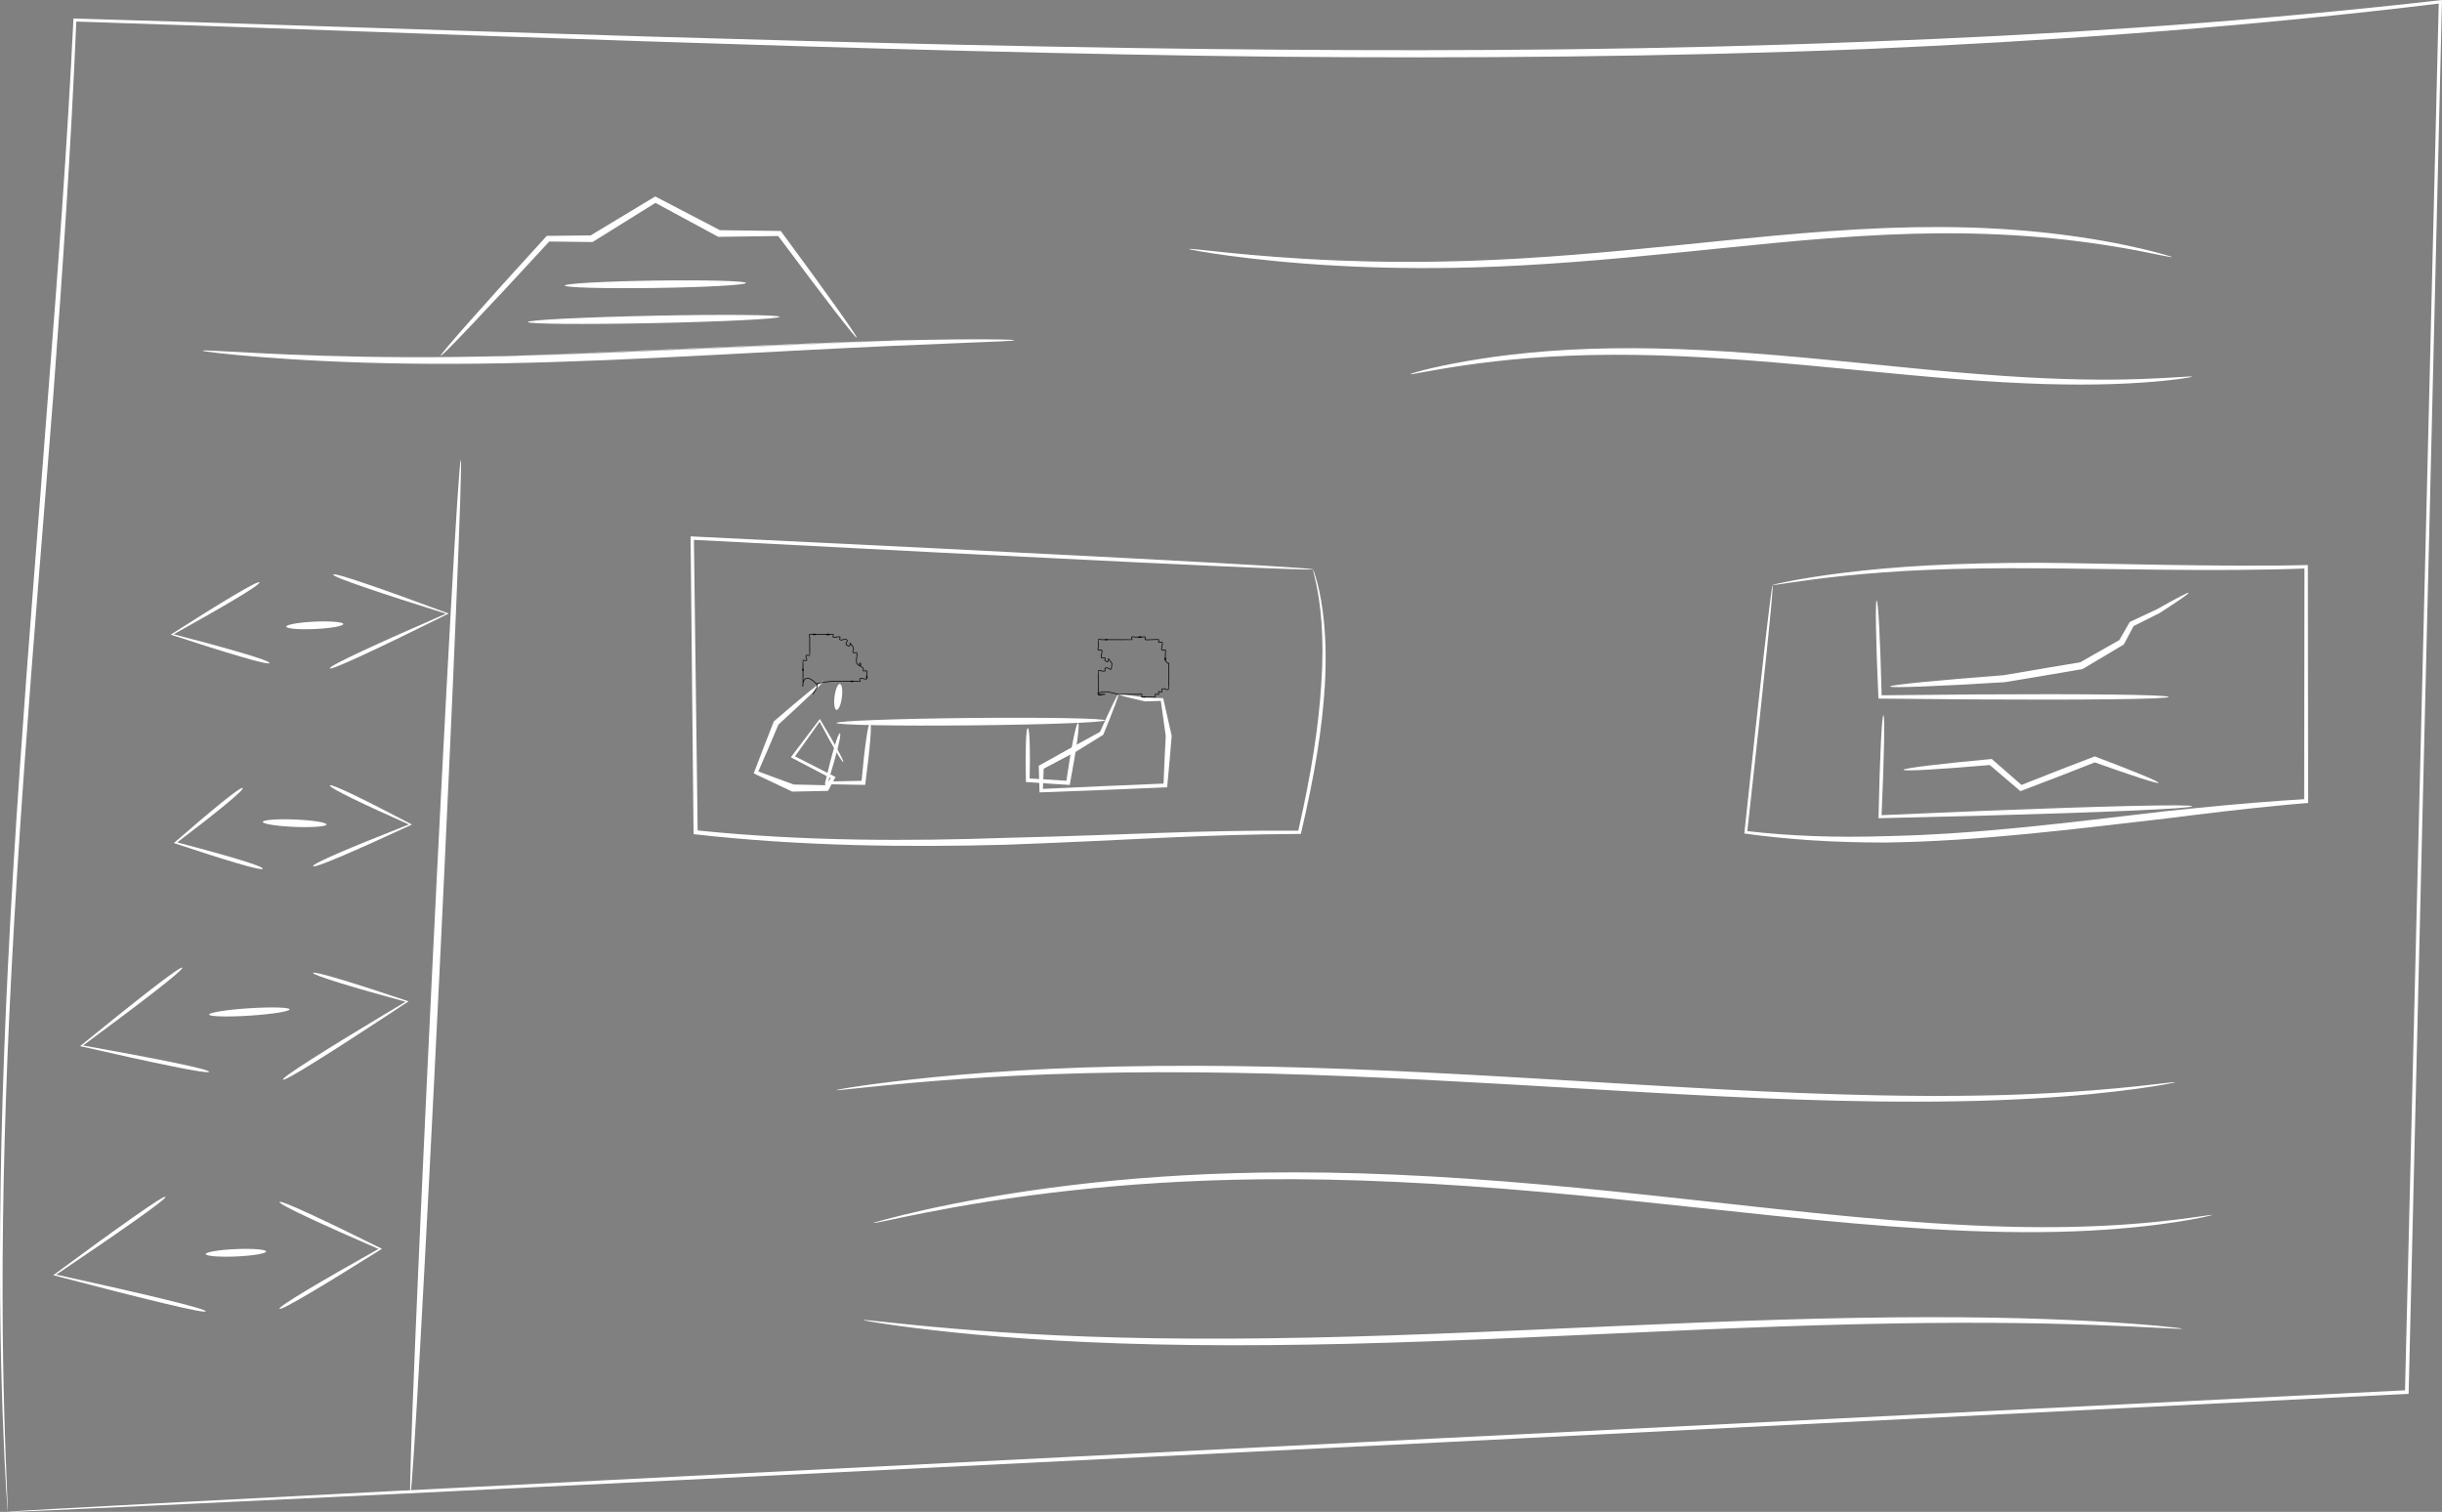<?xml version="1.0" encoding="UTF-8" standalone="no"?>
<!-- Created with Inkscape (http://www.inkscape.org/) -->

<svg
   xmlns:dc="http://purl.org/dc/elements/1.1/"
   xmlns:cc="http://creativecommons.org/ns#"
   xmlns:rdf="http://www.w3.org/1999/02/22-rdf-syntax-ns#"
   xmlns:svg="http://www.w3.org/2000/svg"
   xmlns="http://www.w3.org/2000/svg"
   xmlns:sodipodi="http://sodipodi.sourceforge.net/DTD/sodipodi-0.dtd"
   xmlns:inkscape="http://www.inkscape.org/namespaces/inkscape"
   id="svg4208"
   version="1.1"
   inkscape:version="0.91 r"
   width="3304.731"
   height="2046.113"
   viewBox="0 0 3304.731 2046.113"
   sodipodi:docname="mockwhite2.svg">
  <rect x="0" y="0" width="3304.731" height="2046.113" fill="#808080" stroke="none"/>
  <defs
     id="defs4212">
    <inkscape:path-effect
       effect="skeletal"
       id="path-effect4945"
       is_visible="true"
       pattern="m -576.872,-6.409 c 0,-2.76 2.24,-5 5,-5 2.76,0 5,2.24 5,5 0,2.76 -2.24,5 -5,5 -2.76,0 -5,-2.24 -5,-5 z"
       copytype="single_stretched"
       prop_scale="1"
       scale_y_rel="false"
       spacing="0"
       normal_offset="0"
       tang_offset="0"
       prop_units="false"
       vertical_pattern="false"
       fuse_tolerance="0" />
    <inkscape:path-effect
       effect="skeletal"
       id="path-effect4941"
       is_visible="true"
       pattern="m -576.872,-6.409 c 0,-2.76 2.24,-5 5,-5 2.76,0 5,2.24 5,5 0,2.76 -2.24,5 -5,5 -2.76,0 -5,-2.24 -5,-5 z"
       copytype="single_stretched"
       prop_scale="1"
       scale_y_rel="false"
       spacing="0"
       normal_offset="0"
       tang_offset="0"
       prop_units="false"
       vertical_pattern="false"
       fuse_tolerance="0" />
    <inkscape:path-effect
       effect="skeletal"
       id="path-effect4937"
       is_visible="true"
       pattern="m -576.872,-6.409 c 0,-2.76 2.24,-5 5,-5 2.76,0 5,2.24 5,5 0,2.76 -2.24,5 -5,5 -2.76,0 -5,-2.24 -5,-5 z"
       copytype="single_stretched"
       prop_scale="1"
       scale_y_rel="false"
       spacing="0"
       normal_offset="0"
       tang_offset="0"
       prop_units="false"
       vertical_pattern="false"
       fuse_tolerance="0" />
    <inkscape:path-effect
       effect="skeletal"
       id="path-effect4933"
       is_visible="true"
       pattern="m -576.872,-6.409 c 0,-2.76 2.24,-5 5,-5 2.76,0 5,2.24 5,5 0,2.76 -2.24,5 -5,5 -2.76,0 -5,-2.24 -5,-5 z"
       copytype="single_stretched"
       prop_scale="1"
       scale_y_rel="false"
       spacing="0"
       normal_offset="0"
       tang_offset="0"
       prop_units="false"
       vertical_pattern="false"
       fuse_tolerance="0" />
    <inkscape:path-effect
       effect="skeletal"
       id="path-effect4929"
       is_visible="true"
       pattern="M 0,5 C 0,2.24 2.24,0 5,0 7.76,0 10,2.24 10,5 10,7.76 7.76,10 5,10 2.24,10 0,7.76 0,5 Z"
       copytype="single_stretched"
       prop_scale="1"
       scale_y_rel="false"
       spacing="0"
       normal_offset="0"
       tang_offset="0"
       prop_units="false"
       vertical_pattern="false"
       fuse_tolerance="0" />
    <inkscape:path-effect
       effect="skeletal"
       id="path-effect4925"
       is_visible="true"
       pattern="m -576.872,-6.409 c 0,-2.76 2.24,-5 5,-5 2.76,0 5,2.24 5,5 0,2.76 -2.24,5 -5,5 -2.76,0 -5,-2.24 -5,-5 z"
       copytype="single_stretched"
       prop_scale="1"
       scale_y_rel="false"
       spacing="0"
       normal_offset="0"
       tang_offset="0"
       prop_units="false"
       vertical_pattern="false"
       fuse_tolerance="0" />
    <inkscape:path-effect
       effect="skeletal"
       id="path-effect4921"
       is_visible="true"
       pattern="m -576.872,-6.409 c 0,-2.76 2.24,-5 5,-5 2.76,0 5,2.24 5,5 0,2.76 -2.24,5 -5,5 -2.76,0 -5,-2.24 -5,-5 z"
       copytype="single_stretched"
       prop_scale="1"
       scale_y_rel="false"
       spacing="0"
       normal_offset="0"
       tang_offset="0"
       prop_units="false"
       vertical_pattern="false"
       fuse_tolerance="0" />
    <inkscape:path-effect
       effect="skeletal"
       id="path-effect4917"
       is_visible="true"
       pattern="m -576.872,-6.409 c 0,-2.76 2.24,-5 5,-5 2.76,0 5,2.24 5,5 0,2.76 -2.24,5 -5,5 -2.76,0 -5,-2.24 -5,-5 z"
       copytype="single_stretched"
       prop_scale="1"
       scale_y_rel="false"
       spacing="0"
       normal_offset="0"
       tang_offset="0"
       prop_units="false"
       vertical_pattern="false"
       fuse_tolerance="0" />
    <inkscape:path-effect
       effect="skeletal"
       id="path-effect4903"
       is_visible="true"
       pattern="m -576.872,-6.409 c 0,-2.76 2.24,-5 5,-5 2.76,0 5,2.24 5,5 0,2.76 -2.24,5 -5,5 -2.76,0 -5,-2.24 -5,-5 z"
       copytype="single_stretched"
       prop_scale="1"
       scale_y_rel="false"
       spacing="0"
       normal_offset="0"
       tang_offset="0"
       prop_units="false"
       vertical_pattern="false"
       fuse_tolerance="0" />
    <inkscape:path-effect
       effect="skeletal"
       id="path-effect4899"
       is_visible="true"
       pattern="m -576.872,-6.409 c 0,-2.76 2.24,-5 5,-5 2.76,0 5,2.24 5,5 0,2.76 -2.24,5 -5,5 -2.76,0 -5,-2.24 -5,-5 z"
       copytype="single_stretched"
       prop_scale="1"
       scale_y_rel="false"
       spacing="0"
       normal_offset="0"
       tang_offset="0"
       prop_units="false"
       vertical_pattern="false"
       fuse_tolerance="0" />
    <inkscape:path-effect
       effect="skeletal"
       id="path-effect4895"
       is_visible="true"
       pattern="m -576.872,-6.409 c 0,-2.76 2.24,-5 5,-5 2.76,0 5,2.24 5,5 0,2.76 -2.24,5 -5,5 -2.76,0 -5,-2.24 -5,-5 z"
       copytype="single_stretched"
       prop_scale="1"
       scale_y_rel="false"
       spacing="0"
       normal_offset="0"
       tang_offset="0"
       prop_units="false"
       vertical_pattern="false"
       fuse_tolerance="0" />
    <inkscape:path-effect
       effect="skeletal"
       id="path-effect4891"
       is_visible="true"
       pattern="m -576.872,-6.409 c 0,-2.76 2.24,-5 5,-5 2.76,0 5,2.24 5,5 0,2.76 -2.24,5 -5,5 -2.76,0 -5,-2.24 -5,-5 z"
       copytype="single_stretched"
       prop_scale="1"
       scale_y_rel="false"
       spacing="0"
       normal_offset="0"
       tang_offset="0"
       prop_units="false"
       vertical_pattern="false"
       fuse_tolerance="0" />
    <inkscape:path-effect
       effect="skeletal"
       id="path-effect4887"
       is_visible="true"
       pattern="m -576.872,-6.409 c 0,-2.76 2.24,-5 5,-5 2.76,0 5,2.24 5,5 0,2.76 -2.24,5 -5,5 -2.76,0 -5,-2.24 -5,-5 z"
       copytype="single_stretched"
       prop_scale="1"
       scale_y_rel="false"
       spacing="0"
       normal_offset="0"
       tang_offset="0"
       prop_units="false"
       vertical_pattern="false"
       fuse_tolerance="0" />
    <inkscape:path-effect
       effect="skeletal"
       id="path-effect4883"
       is_visible="true"
       pattern="m -576.872,-6.409 c 0,-2.76 2.24,-5 5,-5 2.76,0 5,2.24 5,5 0,2.76 -2.24,5 -5,5 -2.76,0 -5,-2.24 -5,-5 z"
       copytype="single_stretched"
       prop_scale="1"
       scale_y_rel="false"
       spacing="0"
       normal_offset="0"
       tang_offset="0"
       prop_units="false"
       vertical_pattern="false"
       fuse_tolerance="0" />
    <inkscape:path-effect
       effect="skeletal"
       id="path-effect4867"
       is_visible="true"
       pattern="m -576.872,-6.409 c 0,-2.76 2.24,-5 5,-5 2.76,0 5,2.24 5,5 0,2.76 -2.24,5 -5,5 -2.76,0 -5,-2.24 -5,-5 z"
       copytype="single_stretched"
       prop_scale="1"
       scale_y_rel="false"
       spacing="0"
       normal_offset="0"
       tang_offset="0"
       prop_units="false"
       vertical_pattern="false"
       fuse_tolerance="0" />
    <inkscape:path-effect
       effect="skeletal"
       id="path-effect4863"
       is_visible="true"
       pattern="m -576.872,-6.409 c 0,-2.76 2.24,-5 5,-5 2.76,0 5,2.24 5,5 0,2.76 -2.24,5 -5,5 -2.76,0 -5,-2.24 -5,-5 z"
       copytype="single_stretched"
       prop_scale="1"
       scale_y_rel="false"
       spacing="0"
       normal_offset="0"
       tang_offset="0"
       prop_units="false"
       vertical_pattern="false"
       fuse_tolerance="0" />
    <inkscape:path-effect
       effect="skeletal"
       id="path-effect4859"
       is_visible="true"
       pattern="m -576.872,-6.409 c 0,-2.76 2.24,-5 5,-5 2.76,0 5,2.24 5,5 0,2.76 -2.24,5 -5,5 -2.76,0 -5,-2.24 -5,-5 z"
       copytype="single_stretched"
       prop_scale="1"
       scale_y_rel="false"
       spacing="0"
       normal_offset="0"
       tang_offset="0"
       prop_units="false"
       vertical_pattern="false"
       fuse_tolerance="0" />
    <inkscape:path-effect
       effect="skeletal"
       id="path-effect4855"
       is_visible="true"
       pattern="m -576.872,-6.409 c 0,-2.76 2.24,-5 5,-5 2.76,0 5,2.24 5,5 0,2.76 -2.24,5 -5,5 -2.76,0 -5,-2.24 -5,-5 z"
       copytype="single_stretched"
       prop_scale="1"
       scale_y_rel="false"
       spacing="0"
       normal_offset="0"
       tang_offset="0"
       prop_units="false"
       vertical_pattern="false"
       fuse_tolerance="0" />
    <inkscape:path-effect
       effect="skeletal"
       id="path-effect4851"
       is_visible="true"
       pattern="m -576.872,-6.409 c 0,-2.76 2.24,-5 5,-5 2.76,0 5,2.24 5,5 0,2.76 -2.24,5 -5,5 -2.76,0 -5,-2.24 -5,-5 z"
       copytype="single_stretched"
       prop_scale="1"
       scale_y_rel="false"
       spacing="0"
       normal_offset="0"
       tang_offset="0"
       prop_units="false"
       vertical_pattern="false"
       fuse_tolerance="0" />
    <inkscape:path-effect
       effect="skeletal"
       id="path-effect4847"
       is_visible="true"
       pattern="m -576.872,-6.409 c 0,-2.76 2.24,-5 5,-5 2.76,0 5,2.24 5,5 0,2.76 -2.24,5 -5,5 -2.76,0 -5,-2.24 -5,-5 z"
       copytype="single_stretched"
       prop_scale="1"
       scale_y_rel="false"
       spacing="0"
       normal_offset="0"
       tang_offset="0"
       prop_units="false"
       vertical_pattern="false"
       fuse_tolerance="0" />
    <inkscape:path-effect
       effect="skeletal"
       id="path-effect4843"
       is_visible="true"
       pattern="m -576.872,-6.409 c 0,-2.76 2.24,-5 5,-5 2.76,0 5,2.24 5,5 0,2.76 -2.24,5 -5,5 -2.76,0 -5,-2.24 -5,-5 z"
       copytype="single_stretched"
       prop_scale="1"
       scale_y_rel="false"
       spacing="0"
       normal_offset="0"
       tang_offset="0"
       prop_units="false"
       vertical_pattern="false"
       fuse_tolerance="0" />
    <inkscape:path-effect
       effect="skeletal"
       id="path-effect4839"
       is_visible="true"
       pattern="m -576.872,-6.409 c 0,-2.76 2.24,-5 5,-5 2.76,0 5,2.24 5,5 0,2.76 -2.24,5 -5,5 -2.76,0 -5,-2.24 -5,-5 z"
       copytype="single_stretched"
       prop_scale="1"
       scale_y_rel="false"
       spacing="0"
       normal_offset="0"
       tang_offset="0"
       prop_units="false"
       vertical_pattern="false"
       fuse_tolerance="0" />
    <inkscape:path-effect
       effect="skeletal"
       id="path-effect4835"
       is_visible="true"
       pattern="m -576.872,-6.409 c 0,-2.76 2.24,-5 5,-5 2.76,0 5,2.24 5,5 0,2.76 -2.24,5 -5,5 -2.76,0 -5,-2.24 -5,-5 z"
       copytype="single_stretched"
       prop_scale="1"
       scale_y_rel="false"
       spacing="0"
       normal_offset="0"
       tang_offset="0"
       prop_units="false"
       vertical_pattern="false"
       fuse_tolerance="0" />
    <inkscape:path-effect
       effect="skeletal"
       id="path-effect4831"
       is_visible="true"
       pattern="m -576.872,-6.409 c 0,-2.76 2.24,-5 5,-5 2.76,0 5,2.24 5,5 0,2.76 -2.24,5 -5,5 -2.76,0 -5,-2.24 -5,-5 z"
       copytype="single_stretched"
       prop_scale="1"
       scale_y_rel="false"
       spacing="0"
       normal_offset="0"
       tang_offset="0"
       prop_units="false"
       vertical_pattern="false"
       fuse_tolerance="0" />
    <inkscape:path-effect
       effect="skeletal"
       id="path-effect4827"
       is_visible="true"
       pattern="m -576.872,-6.409 c 0,-2.76 2.24,-5 5,-5 2.76,0 5,2.24 5,5 0,2.76 -2.24,5 -5,5 -2.76,0 -5,-2.24 -5,-5 z"
       copytype="single_stretched"
       prop_scale="1"
       scale_y_rel="false"
       spacing="0"
       normal_offset="0"
       tang_offset="0"
       prop_units="false"
       vertical_pattern="false"
       fuse_tolerance="0" />
    <inkscape:path-effect
       effect="skeletal"
       id="path-effect4823"
       is_visible="true"
       pattern="m -576.872,-6.409 c 0,-2.76 2.24,-5 5,-5 2.76,0 5,2.24 5,5 0,2.76 -2.24,5 -5,5 -2.76,0 -5,-2.24 -5,-5 z"
       copytype="single_stretched"
       prop_scale="1"
       scale_y_rel="false"
       spacing="0"
       normal_offset="0"
       tang_offset="0"
       prop_units="false"
       vertical_pattern="false"
       fuse_tolerance="0" />
    <inkscape:path-effect
       effect="skeletal"
       id="path-effect4819"
       is_visible="true"
       pattern="m -576.872,-6.409 c 0,-2.76 2.24,-5 5,-5 2.76,0 5,2.24 5,5 0,2.76 -2.24,5 -5,5 -2.76,0 -5,-2.24 -5,-5 z"
       copytype="single_stretched"
       prop_scale="1"
       scale_y_rel="false"
       spacing="0"
       normal_offset="0"
       tang_offset="0"
       prop_units="false"
       vertical_pattern="false"
       fuse_tolerance="0" />
    <inkscape:path-effect
       effect="skeletal"
       id="path-effect4815"
       is_visible="true"
       pattern="m -576.872,-6.409 c 0,-2.76 2.24,-5 5,-5 2.76,0 5,2.24 5,5 0,2.76 -2.24,5 -5,5 -2.76,0 -5,-2.24 -5,-5 z"
       copytype="single_stretched"
       prop_scale="1"
       scale_y_rel="false"
       spacing="0"
       normal_offset="0"
       tang_offset="0"
       prop_units="false"
       vertical_pattern="false"
       fuse_tolerance="0" />
    <inkscape:path-effect
       effect="skeletal"
       id="path-effect4811"
       is_visible="true"
       pattern="m -576.872,-6.409 c 0,-2.76 2.24,-5 5,-5 2.76,0 5,2.24 5,5 0,2.76 -2.24,5 -5,5 -2.76,0 -5,-2.24 -5,-5 z"
       copytype="single_stretched"
       prop_scale="1"
       scale_y_rel="false"
       spacing="0"
       normal_offset="0"
       tang_offset="0"
       prop_units="false"
       vertical_pattern="false"
       fuse_tolerance="0" />
    <inkscape:path-effect
       effect="skeletal"
       id="path-effect4807"
       is_visible="true"
       pattern="m -576.872,-6.409 c 0,-2.76 2.24,-5 5,-5 2.76,0 5,2.24 5,5 0,2.76 -2.24,5 -5,5 -2.76,0 -5,-2.24 -5,-5 z"
       copytype="single_stretched"
       prop_scale="1"
       scale_y_rel="false"
       spacing="0"
       normal_offset="0"
       tang_offset="0"
       prop_units="false"
       vertical_pattern="false"
       fuse_tolerance="0" />
    <inkscape:path-effect
       effect="skeletal"
       id="path-effect4803"
       is_visible="true"
       pattern="m -576.872,-6.409 c 0,-2.76 2.24,-5 5,-5 2.76,0 5,2.24 5,5 0,2.76 -2.24,5 -5,5 -2.76,0 -5,-2.24 -5,-5 z"
       copytype="single_stretched"
       prop_scale="1"
       scale_y_rel="false"
       spacing="0"
       normal_offset="0"
       tang_offset="0"
       prop_units="false"
       vertical_pattern="false"
       fuse_tolerance="0" />
    <inkscape:path-effect
       effect="skeletal"
       id="path-effect4799"
       is_visible="true"
       pattern="m -576.872,-6.409 c 0,-2.76 2.24,-5 5,-5 2.76,0 5,2.24 5,5 0,2.76 -2.24,5 -5,5 -2.76,0 -5,-2.24 -5,-5 z"
       copytype="single_stretched"
       prop_scale="1"
       scale_y_rel="false"
       spacing="0"
       normal_offset="0"
       tang_offset="0"
       prop_units="false"
       vertical_pattern="false"
       fuse_tolerance="0" />
    <inkscape:path-effect
       fuse_tolerance="0"
       vertical_pattern="false"
       prop_units="false"
       tang_offset="0"
       normal_offset="0"
       spacing="0"
       scale_y_rel="false"
       prop_scale="1"
       copytype="single_stretched"
       pattern="m -622.705,-218.909 c 0,-2.76 2.24,-5 5,-5 2.76,0 5,2.24 5,5 0,2.76 -2.24,5 -5,5 -2.76,0 -5,-2.24 -5,-5 z"
       is_visible="true"
       id="path-effect4795"
       effect="skeletal" />
    <inkscape:path-effect
       effect="skeletal"
       id="path-effect4791"
       is_visible="true"
       pattern="m -576.872,-6.409 c 0,-2.76 2.24,-5 5,-5 2.76,0 5,2.24 5,5 0,2.76 -2.24,5 -5,5 -2.76,0 -5,-2.24 -5,-5 z"
       copytype="single_stretched"
       prop_scale="1"
       scale_y_rel="false"
       spacing="0"
       normal_offset="0"
       tang_offset="0"
       prop_units="false"
       vertical_pattern="false"
       fuse_tolerance="0" />
    <inkscape:path-effect
       effect="skeletal"
       id="path-effect4787"
       is_visible="true"
       pattern="m -610.205,-14.742 c 0,-2.76 2.24,-5 5,-5 2.76,0 5,2.24 5,5 0,2.76 -2.24,5 -5,5 -2.76,0 -5,-2.24 -5,-5 z"
       copytype="single_stretched"
       prop_scale="1"
       scale_y_rel="false"
       spacing="0"
       normal_offset="0"
       tang_offset="0"
       prop_units="false"
       vertical_pattern="false"
       fuse_tolerance="0" />
    <inkscape:path-effect
       effect="skeletal"
       id="path-effect4783"
       is_visible="true"
       pattern="m -576.872,-6.409 c 0,-2.76 2.24,-5 5,-5 2.76,0 5,2.24 5,5 0,2.76 -2.24,5 -5,5 -2.76,0 -5,-2.24 -5,-5 z"
       copytype="single_stretched"
       prop_scale="1"
       scale_y_rel="false"
       spacing="0"
       normal_offset="0"
       tang_offset="0"
       prop_units="false"
       vertical_pattern="false"
       fuse_tolerance="0" />
    <inkscape:path-effect
       effect="skeletal"
       id="path-effect4779"
       is_visible="true"
       pattern="m -576.872,-6.409 c 0,-2.76 2.24,-5 5,-5 2.76,0 5,2.24 5,5 0,2.76 -2.24,5 -5,5 -2.76,0 -5,-2.24 -5,-5 z"
       copytype="single_stretched"
       prop_scale="1"
       scale_y_rel="false"
       spacing="0"
       normal_offset="0"
       tang_offset="0"
       prop_units="false"
       vertical_pattern="false"
       fuse_tolerance="0" />
  </defs>
  <sodipodi:namedview
     pagecolor="#ffffff"
     bordercolor="#666666"
     borderopacity="1"
     objecttolerance="10"
     gridtolerance="10"
     guidetolerance="10"
     inkscape:pageopacity="0"
     inkscape:pageshadow="2"
     inkscape:window-width="1680"
     inkscape:window-height="1023"
     id="namedview4210"
     showgrid="false"
     inkscape:zoom="0.20526726"
     inkscape:cx="1439.2579"
     inkscape:cy="533.83794"
     inkscape:window-x="1680"
     inkscape:window-y="0"
     inkscape:window-maximized="1"
     inkscape:current-layer="svg4208"
     fit-margin-top="0"
     fit-margin-left="0"
     fit-margin-right="0"
     fit-margin-bottom="0" />
  <path
     style="fill:#ffffff;fill-rule:evenodd;stroke:none;stroke-width:1px;stroke-linecap:butt;stroke-linejoin:miter;stroke-opacity:1"
     d="m 10.531,2046.051 c -0.166,0.01 -3.827,-45.179 -6.932,-130.919 C 0.451,1828.18 -1.829,1704.339 2.028,1541.255 5.508,1394.128 13.37,1234.674 27.07,1036.361 c 5e-6,0 1.6e-5,-3e-4 1.6e-5,-3e-4 C 39.048,862.962 49.942,733.632 65.306,531.557 77.668,375.803 90.828,200.609 99.425,25.016 521.764,37.177 1192.174,63.463 1727.998,67.191 c 257.178,2.153 525.664,0.139 798.039,-10.77 C 2765.345,47.641 3010.606,31.991 3257.847,5.21 3273.496,3.515 3289.124,1.779 3304.731,-1.3801786e-7 3288.751,669.995 3273.698,1298.821 3259.553,1886.344 1355.2,1982.28 10.65,2048.434 10.531,2046.051 10.412,2043.668 1354.299,1975.607 3254.682,1881.597 c 14.148,-584.891 29.364,-1210.296 45.636,-1876.752 -15.514,1.883 -31.048,3.724 -46.603,5.524 -245.76,28.433 -489.474,45.681 -727.282,55.945 C 2253.836,77.157 1985.206,79.055 1727.916,76.747 1194.863,71.21 523.471,42.584 103.264,29.158 95.938,203.646 83.913,377.175 72.353,532.099 56.429,736.333 45.57,861.299 32.987,1036.777 c 0,0 -1.2e-5,2e-4 -1.2e-5,2e-4 -14.225,198.381 -22.576,357.391 -26.651,504.588 -4.514,163.08 -2.913,286.651 -0.494,373.695 2.382,85.725 5.292,130.956 4.689,130.991 z"
     id="path4777"
     inkscape:path-effect="#path-effect4779"
     inkscape:original-d="M 10.531056,2046.0511 C -27.948524,1373.0632 70.732696,700.07512 101.34465,27.086938 1187.1433,60.065141 2286.1196,122.01629 3302.5241,2.4224594 L 3257.1172,1883.9703 Z"
     inkscape:connector-curvature="0"
     sodipodi:nodetypes="ccccc" />
  <path
     style="fill:#ffffff;fill-rule:evenodd;stroke:none;stroke-width:1px;stroke-linecap:butt;stroke-linejoin:miter;stroke-opacity:1"
     d="m 623.523,622.558 c 2.757,0.134 -10.263,313.581 -29.061,699.658 -18.798,386.077 -36.292,699.305 -39.049,699.171 -2.757,-0.134 10.263,-313.581 29.061,-699.658 18.798,-386.077 36.292,-699.305 39.049,-699.171 z"
     id="path4781"
     inkscape:path-effect="#path-effect4783"
     inkscape:original-d="M 623.52291,622.55808 555.41266,2021.3868"
     inkscape:connector-curvature="0" />
  <path
     style="fill:#ffffff;fill-rule:evenodd;stroke:none;stroke-width:1px;stroke-linecap:butt;stroke-linejoin:miter;stroke-opacity:1"
     d="m 1168.404,1786.539 c 0.164,-1.182 44.634,5.057 122.536,11.635 81.727,6.902 185.419,12.816 322.62,13.475 138.888,0.665 276.34,-3.96 446.469,-11.375 1.467,-0.064 2.933,-0.128 4.398,-0.192 176.584,-7.719 304.56,-14.089 449.252,-16.571 135.953,-2.334 237.208,0.068 318.486,4.524 76.933,4.217 120.785,9.442 120.727,10.145 -0.092,1.123 -44.075,-2.387 -120.954,-5.122 -82.176,-2.924 -181.371,-4.181 -318.083,-0.934 -148.708,3.534 -268.157,10.037 -448.991,17.95 -1.466,0.064 -2.932,0.128 -4.4,0.192 -169.293,7.382 -308.748,11.599 -446.974,10.043 -136.899,-1.538 -241.841,-8.678 -323.025,-17.09 -77.908,-8.072 -122.152,-16.031 -122.062,-16.679 z"
     id="path4785"
     inkscape:path-effect="#path-effect4787"
     inkscape:original-d="m 1168.4042,1786.5393 c 585.9403,81.2494 1209.2068,-35.6945 1784.4873,11.64"
     inkscape:connector-curvature="0"
     sodipodi:nodetypes="cc" />
  <path
     style="fill:#ffffff;fill-rule:evenodd;stroke:none;stroke-width:1px;stroke-linecap:butt;stroke-linejoin:miter;stroke-opacity:1"
     d="m 1182.027,1654.943 c 0.01,0.029 100.07,-30.728 267.579,-50.968 74.471,-8.998 159.647,-15.48 256.093,-17.023 0,0 1e-4,0 1e-4,0 119.009,-1.901 243.118,4.011 381.763,16.259 31.855,2.814 63.373,5.862 94.325,9.028 69.239,7.082 157.872,17.117 220.142,23.776 76.401,8.169 142.596,14.596 208.441,19.028 76.451,5.145 139.594,6.648 197.025,5.307 117.598,-2.749 186.036,-17.736 186.363,-15.977 0.086,0.459 -68.053,17.604 -186.178,22.05 -57.506,2.165 -121.159,1.328 -197.727,-3.231 -65.882,-3.922 -132.577,-9.999 -208.902,-17.848 -49.295,-5.069 -164.06,-17.535 -220.17,-23.21 -30.918,-3.126 -62.399,-6.151 -94.199,-8.96 -138.552,-12.239 -262.003,-18.445 -380.76,-17.144 0,0 -1e-4,0 -1e-4,0 -96.18,1.051 -181.023,6.854 -255.398,15.028 -167.133,18.367 -267.739,46.609 -268.396,43.885 z"
     id="path4789"
     inkscape:path-effect="#path-effect4791"
     inkscape:original-d="m 1182.0266,1654.9431 c 731.1247,-176.4387 1329.6489,79.2784 1811.7312,-10.5706"
     inkscape:connector-curvature="0"
     sodipodi:nodetypes="cc" />
  <path
     sodipodi:nodetypes="cc"
     inkscape:connector-curvature="0"
     inkscape:original-d="m 1132.0791,1475.2447 c 652.0519,-89.2719 1310.0632,66.9889 1811.7313,-10.5706"
     inkscape:path-effect="#path-effect4795"
     id="path4793"
     d="m 1132.079,1475.245 c -0.088,-0.641 48.812,-9.366 134.403,-17.709 89.101,-8.685 204.256,-15.527 353.242,-15.134 130.432,0.342 262.764,5.986 418.565,14.895 18.907,1.081 37.73,2.184 56.344,3.288 178.291,10.576 303.073,18.862 446.217,21.747 80.434,1.621 147.354,0.863 207.671,-1.698 122.661,-5.208 195.05,-17.517 195.29,-15.961 0.116,0.748 -72.01,15.231 -194.984,22.161 -60.273,3.397 -127.673,4.848 -208.114,3.817 -141.379,-1.812 -270.439,-9.765 -446.668,-20.103 -18.602,-1.091 -37.437,-2.188 -56.327,-3.268 -156.326,-8.938 -287.256,-14.915 -418.043,-16.006 -149.209,-1.243 -263.142,4.371 -352.73,11.496 -85.561,6.806 -134.692,13.742 -134.866,12.473 z"
     style="fill:#ffffff;fill-rule:evenodd;stroke:none;stroke-width:1px;stroke-linecap:butt;stroke-linejoin:miter;stroke-opacity:1" />
  <path
     style="fill:#ffffff;fill-rule:evenodd;stroke:none;stroke-width:1px;stroke-linecap:butt;stroke-linejoin:miter;stroke-opacity:1"
     d="m 2398.929,791.686 c 1.551,0.168 -11.479,128.854 -34.285,333.123 0,0 0,0 0,0 57.288,6.641 119.078,9.031 187.46,6.811 60.434,-1.187 122.26,-5.623 189.185,-12.297 63.073,-6.292 121.942,-13.623 189.466,-21.49 51.506,-5.396 105.246,-10.702 159.198,-14.403 9.448,-0.648 18.87,-1.245 28.271,-1.786 0.097,-108.625 0.234,-214.109 0.388,-312.257 -114.148,4.562 -274.483,0.043 -358.715,-0.241 0,0 -1e-4,10e-6 -1e-4,10e-6 -116.884,-0.987 -195.929,3.103 -263.997,10.144 -62.387,6.453 -96.767,13.473 -96.97,12.397 -0.074,-0.39 34.06,-8.808 96.498,-16.55 67.506,-8.37 147.999,-13.538 264.502,-13.493 0,10e-6 10e-5,0 10e-5,0 79.377,0.432 253.758,6.084 363.253,3.014 0.154,100.968 0.29,209.839 0.388,321.973 -9.593,0.788 -19.211,1.632 -28.86,2.529 -55.066,5.115 -110.101,11.824 -162.819,18.495 -67.268,7.74 -126.66,14.987 -189.681,21.067 -67.087,6.474 -129.234,10.654 -189.962,11.516 -70.112,0.122 -133.327,-4.067 -191.687,-12.208 0,0 0,-10e-5 0,-10e-5 21.911,-207.792 36.816,-336.51 38.366,-336.342 z"
     id="path4797"
     inkscape:path-effect="#path-effect4799"
     inkscape:original-d="m 2398.9287,791.68601 -36.3255,334.73229 c 252.7644,32.3105 505.5292,-24.6082 758.2935,-42.282 l 0,-317.11485 c -240.6559,8.17501 -481.312,-20.73672 -721.968,24.66456 z"
     inkscape:connector-curvature="0"
     sodipodi:nodetypes="ccccc" />
  <path
     style="fill:#ffffff;fill-rule:evenodd;stroke:none;stroke-width:1px;stroke-linecap:butt;stroke-linejoin:miter;stroke-opacity:1"
     d="m 1776.855,770.545 c 0.207,-0.064 2.67,5.995 5.831,18.103 3.206,12.283 6.892,30.076 9.155,54.139 2.229,23.689 2.919,51.209 1.062,84.748 -3.541,58.005 -13.576,121.069 -32.477,201.064 -141.621,0.84 -220.653,8.098 -399.778,14.65 -129.733,3.471 -274.898,2.368 -422.046,-14.318 -0.106,-10.29 -0.213,-20.612 -0.319,-30.964 -1.328,-129.127 -2.582,-255.451 -3.716,-372.056 489.125,23.453 842.419,42.035 842.288,44.634 -0.131,2.601 -352.851,-14.358 -837.764,-39.93 1.496,113.987 3.088,237.182 4.668,363.089 0.127,10.096 0.253,20.163 0.378,30.201 144.789,14.914 288.067,14.491 416.226,10.066 176.932,-4.35 255.537,-10.573 396.595,-9.734 17.802,-78.452 27.337,-139.735 31.006,-197.01 2.325,-33.334 2.131,-60.562 0.443,-84.155 -1.717,-23.973 -4.816,-41.621 -7.446,-54.015 -2.582,-12.166 -4.476,-18.397 -4.106,-18.512 z"
     id="path4801"
     inkscape:path-effect="#path-effect4803"
     inkscape:original-d="m 1776.8555,770.54495 c 27.0548,87.79405 15.2083,211.81206 -18.1628,355.87335 -272.4407,0 -516.9496,32.5119 -817.32235,0 l -4.5406,-398.15518 z"
     inkscape:connector-curvature="0"
     sodipodi:nodetypes="ccccc" />
  <path
     style="fill:#ffffff;fill-rule:evenodd;stroke:none;stroke-width:1px;stroke-linecap:butt;stroke-linejoin:miter;stroke-opacity:1"
     d="m 1908.535,506.283 c -0.151,-0.645 26.637,-8.824 74.524,-17.259 49.236,-8.672 115.39,-16.535 199.44,-17.66 78.832,-1.057 159.847,3.647 254.851,12.259 4.723,0.428 9.433,0.861 14.124,1.298 109.679,10.203 171.014,17.84 261.534,23.939 79.153,5.326 136.204,5.693 183.743,4.106 44.351,-1.481 69.637,-4.263 69.763,-3.159 0.078,0.688 -25.034,5.158 -69.516,8.11 -47.07,3.124 -105.621,3.871 -184.514,-0.541 -86.632,-4.837 -156.591,-12.752 -261.933,-22.501 -4.685,-0.433 -9.388,-0.864 -14.103,-1.291 -95.174,-8.62 -175.128,-13.697 -253.876,-13.445 -83.813,0.27 -149.213,6.851 -198.696,13.986 -47.887,6.906 -75.061,13.351 -75.341,12.158 z"
     id="path4805"
     inkscape:path-effect="#path-effect4807"
     inkscape:original-d="m 1908.5353,506.28268 c 368.472,-86.31861 725.4746,41.45033 1057.9784,3.52351"
     inkscape:connector-curvature="0"
     sodipodi:nodetypes="cc" />
  <path
     style="fill:#ffffff;fill-rule:evenodd;stroke:none;stroke-width:1px;stroke-linecap:butt;stroke-linejoin:miter;stroke-opacity:1"
     d="m 1608.85,337.155 c 0.324,-2.302 77.428,10.438 202.787,15.406 53.706,2.129 114.601,2.656 183.082,0.225 0,0 10e-5,0 10e-5,0 88.808,-3.15 176.44,-10.95 279.875,-21.31 15.565,-1.559 31.285,-3.152 46.581,-4.699 53.538,-5.416 102.758,-10.209 152.419,-13.775 54.034,-3.881 103.594,-5.886 151.084,-5.75 58.358,0.167 109.429,3.619 153.995,8.858 101.742,11.962 160.629,31.481 160.596,31.615 -0.56,2.282 -59.959,-14.952 -161.306,-25.101 -44.451,-4.452 -95.19,-7.229 -153.271,-6.86 -47.277,0.3 -96.512,2.635 -150.393,6.756 -49.619,3.796 -98.469,8.698 -152.116,14.181 -15.344,1.569 -30.969,3.161 -46.593,4.727 -103.152,10.333 -191.767,17.888 -280.582,20.427 0,0 -10e-5,0 -10e-5,0 -68.699,1.961 -129.904,0.797 -183.709,-2.117 -125.733,-6.809 -202.518,-22.103 -202.45,-22.583 z"
     id="path4809"
     inkscape:path-effect="#path-effect4811"
     inkscape:original-d="m 1608.8503,337.15475 c 569.8785,80.09521 887.5268,-98.06057 1330.4194,10.57049"
     inkscape:connector-curvature="0"
     sodipodi:nodetypes="cc" />
  <path
     style="fill:#ffffff;fill-rule:evenodd;stroke:none;stroke-width:1px;stroke-linecap:butt;stroke-linejoin:miter;stroke-opacity:1"
     d="m 351.082,788.162 c 1.913,3.205 -50.909,34.008 -115.973,70.165 -1.1e-4,7e-5 -0.097,0.054 -0.097,0.054 71.972,18.783 130.746,35.43 129.692,39.01 -1.046,3.555 -60.252,-14.47 -133.667,-38.507 -9e-5,6e-5 0.096,-0.061 0.096,-0.061 65.151,-41.6 118.048,-73.844 119.949,-70.66 z"
     id="path4813"
     inkscape:path-effect="#path-effect4815"
     inkscape:original-d="m 351.08206,788.16238 -118.05771,70.47013 131.67974,38.75841"
     inkscape:connector-curvature="0" />
  <path
     style="fill:#ffffff;fill-rule:evenodd;stroke:none;stroke-width:1px;stroke-linecap:butt;stroke-linejoin:miter;stroke-opacity:1"
     d="m 450.977,777.592 c 1.175,-3.432 69.989,20.703 156.247,52.754 0,0 2e-5,10e-6 2e-5,10e-6 -1.82,0.902 -3.651,1.809 -5.487,2.719 -84.904,42.07 -153.739,74.729 -155.301,71.373 -1.57,-3.373 67.082,-34.685 151.554,-71.496 1.841,-0.802 3.679,-1.603 5.506,-2.399 0,0 -10e-6,0 -10e-6,0 -85.201,-26.669 -153.701,-49.501 -152.519,-52.951 z"
     id="path4817"
     inkscape:path-effect="#path-effect4819"
     inkscape:original-d="m 450.97696,777.59192 154.38312,52.85247 -158.92376,73.99359"
     inkscape:connector-curvature="0" />
  <path
     style="fill:#ffffff;fill-rule:evenodd;stroke:none;stroke-width:1px;stroke-linecap:butt;stroke-linejoin:miter;stroke-opacity:1"
     d="m 328.379,1066.519 c 2.272,2.788 -38.094,35.203 -88.52,73.536 0.959,0.253 1.92,0.506 2.884,0.76 62.653,16.52 113.923,31.438 112.88,34.932 -1.035,3.467 -52.958,-12.354 -117.426,-33.804 -0.978,-0.325 -1.953,-0.65 -2.925,-0.974 50.239,-43.726 90.854,-77.216 93.107,-74.451 z"
     id="path4821"
     inkscape:path-effect="#path-effect4823"
     inkscape:original-d="m 328.37864,1066.5189 -90.81359,73.9934 118.05769,35.235"
     inkscape:connector-curvature="0" />
  <path
     style="fill:#ffffff;fill-rule:evenodd;stroke:none;stroke-width:1px;stroke-linecap:butt;stroke-linejoin:miter;stroke-opacity:1"
     d="m 446.436,1062.995 c 1.505,-3.102 49.678,20.6 111.044,52.901 0,0 10e-6,10e-5 10e-6,10e-5 -3.343,1.547 -6.751,3.125 -10.17,4.705 -67.491,31.2 -122.151,54.953 -123.577,51.622 -1.435,-3.352 52.796,-26.169 119.444,-52.422 3.411,-1.344 6.823,-2.686 10.168,-4.002 0,0 -1e-5,0 -1e-5,0 -60.618,-26.889 -108.424,-49.678 -106.909,-52.804 z"
     id="path4825"
     inkscape:path-effect="#path-effect4827"
     inkscape:original-d="m 446.43632,1062.9953 108.97634,52.8525 -131.67973,56.3761"
     inkscape:connector-curvature="0" />
  <path
     style="fill:#ffffff;fill-rule:evenodd;stroke:none;stroke-width:1px;stroke-linecap:butt;stroke-linejoin:miter;stroke-opacity:1"
     d="m 246.646,1309.64 c 2.259,2.911 -58.645,49.481 -134.188,105.231 0.597,0.107 1.195,0.215 1.794,0.322 93.262,16.753 169.46,31.757 168.719,35.387 -0.737,3.611 -77.531,-12.587 -172.763,-34.346 -0.606,-0.138 -1.211,-0.277 -1.816,-0.415 75.1,-61.173 136.007,-109.074 138.253,-106.179 z"
     id="path4829"
     inkscape:path-effect="#path-effect4831"
     inkscape:original-d="m 246.64639,1309.6403 -136.22038,105.7049 172.54584,35.235"
     inkscape:connector-curvature="0" />
  <path
     style="fill:#ffffff;fill-rule:evenodd;stroke:none;stroke-width:1px;stroke-linecap:butt;stroke-linejoin:miter;stroke-opacity:1"
     d="m 423.733,1316.687 c 0.908,-2.979 55.841,13.794 129.159,38.489 0,0 10e-6,0 10e-6,0 -8.742,5.764 -18.318,12.081 -27.612,18.2 -77.444,50.986 -140.526,90.773 -142.413,87.775 -1.895,-3.011 60.706,-42.266 138.093,-88.713 9.326,-5.597 19.071,-11.434 27.892,-16.722 0,0 -10e-6,0 -10e-6,0 -71.652,-19.519 -126.033,-36.031 -125.119,-39.029 z"
     id="path4833"
     inkscape:path-effect="#path-effect4835"
     inkscape:original-d="m 423.73293,1316.6871 127.13907,38.7586 -168.00521,105.705"
     inkscape:connector-curvature="0" />
  <path
     style="fill:#ffffff;fill-rule:evenodd;stroke:none;stroke-width:1px;stroke-linecap:butt;stroke-linejoin:miter;stroke-opacity:1"
     d="m 223.943,1619.708 c 2.027,2.874 -64.081,49.026 -147.819,105.319 0,0 -1.3e-5,0 -1.3e-5,0 4.286,0.944 8.633,1.901 12.989,2.861 104.758,23.094 190.177,43.299 189.319,46.854 -0.854,3.539 -86.841,-17.603 -193.265,-45.508 -4.393,-1.152 -8.772,-2.301 -13.088,-3.434 0,0 1.3e-5,-10e-5 1.3e-5,-10e-5 83.568,-61.753 149.848,-108.951 151.866,-106.091 z"
     id="path4837"
     inkscape:path-effect="#path-effect4839"
     inkscape:original-d="M 223.94301,1619.708 74.100566,1725.413 278.43116,1774.742"
     inkscape:connector-curvature="0" />
  <path
     style="fill:#ffffff;fill-rule:evenodd;stroke:none;stroke-width:1px;stroke-linecap:butt;stroke-linejoin:miter;stroke-opacity:1"
     d="m 378.326,1626.755 c 1.505,-3.233 62.457,25.49 138.553,63.305 0,0 10e-6,0 10e-6,0 -1.174,0.738 -2.353,1.479 -3.535,2.222 -73.509,46.19 -133.167,82.048 -135.018,78.936 -1.863,-3.131 57.383,-37.958 130.339,-78.93 1.186,-0.666 2.369,-1.33 3.549,-1.992 0,0 -10e-6,0 -10e-6,0 -74.956,-32.54 -135.403,-60.287 -133.888,-63.541 z"
     id="path4841"
     inkscape:path-effect="#path-effect4843"
     inkscape:original-d="m 378.32613,1626.755 136.22042,63.423 -136.22042,81.0404"
     inkscape:connector-curvature="0" />
  <path
     style="fill:#ffffff;fill-rule:evenodd;stroke:none;stroke-width:1px;stroke-linecap:butt;stroke-linejoin:miter;stroke-opacity:1"
     d="m 278.431,1697.225 c -0.119,-2.757 18.093,-5.785 40.652,-6.757 11.862,-0.511 22.576,-0.353 30.086,0.312 l 0,0 c 4.338,0.385 7.607,0.939 9.412,1.631 l 0,0 c 0.617,0.237 1.062,0.489 1.321,0.757 l 0,0 c 0.093,0.096 0.162,0.195 0.206,0.295 l 0,0 0,0 c 0.021,0.178 0.036,0.215 0.043,0.229 0.005,0.01 0.008,0.01 0.011,0.01 8.8e-4,10e-5 6.8e-4,10e-5 6.8e-4,10e-5 0,0 2e-4,0 -6.7e-4,10e-5 -0.002,4e-4 -0.005,8e-4 -0.01,0.011 -0.007,0.014 -0.017,0.053 -0.024,0.232 l 0,0 0,0 c -0.035,0.104 -0.096,0.208 -0.18,0.312 l 0,0 c -0.235,0.289 -0.657,0.579 -1.251,0.868 l 0,0 c -1.738,0.845 -4.948,1.678 -9.237,2.435 l 0,0 c -7.425,1.31 -18.086,2.389 -29.948,2.901 -22.559,0.973 -40.964,-0.476 -41.083,-3.234 z"
     id="path4845"
     inkscape:path-effect="#path-effect4847"
     inkscape:original-d="m 278.43116,1697.2249 c 81.73225,-3.5235 81.73225,-3.5235 81.73225,-3.5235"
     inkscape:connector-curvature="0" />
  <path
     style="fill:#ffffff;fill-rule:evenodd;stroke:none;stroke-width:1px;stroke-linecap:butt;stroke-linejoin:miter;stroke-opacity:1"
     d="m 282.972,1373.063 c -0.178,-2.754 24.088,-6.568 54.166,-8.513 15.878,-1.027 30.217,-1.328 40.243,-0.979 l 0,0 c 5.769,0.201 10.11,0.617 12.495,1.235 l 0,0 c 0.813,0.211 1.399,0.445 1.736,0.702 l 0,0 c 0.129,0.201 0.218,0.31 0.273,0.385 l 0,0 0,0 0,0 c 0.023,0.071 0.039,0.099 0.049,0.112 m 0.012,-7e-4 c 0,0 0,0 0,0 0.002,0.013 0.001,0.013 0.001,0.013 0,0 5.3e-4,-2e-4 2.6e-4,0.013 0,0 0,0 0,0 m -0.012,7e-4 c -0.008,0.014 -0.021,0.044 -0.034,0.117 l 0,0 0,0 0,0 c -0.045,0.081 -0.119,0.201 -0.221,0.417 l 0,0 c -0.301,0.298 -0.852,0.606 -1.631,0.919 l 0,0 c -2.286,0.92 -6.537,1.892 -12.232,2.834 l 0,0 c -9.898,1.638 -24.156,3.185 -40.034,4.212 -30.078,1.945 -54.633,1.288 -54.811,-1.466"
     id="path4849"
     inkscape:path-effect="#path-effect4851"
     inkscape:original-d="m 282.97185,1373.0632 c 108.97633,-7.0469 108.97633,-7.0469 108.97633,-7.0469"
     inkscape:connector-curvature="0" />
  <path
     style="fill:#ffffff;fill-rule:evenodd;stroke:none;stroke-width:1px;stroke-linecap:butt;stroke-linejoin:miter;stroke-opacity:1"
     d="m 355.623,1112.324 c 0.113,-2.758 19.529,-4.207 43.341,-3.234 23.673,0.967 42.822,3.965 42.933,6.709 -0.001,0.06 -0.001,0.048 -0.001,0.048 0,0 8.2e-4,-0.012 -0.003,0.048 -0.335,2.726 -19.664,4.153 -43.337,3.186 -23.812,-0.973 -43.046,-4 -42.933,-6.758 z"
     id="path4853"
     inkscape:path-effect="#path-effect4855"
     inkscape:original-d="m 355.62274,1112.3243 c 86.27293,3.5235 86.27293,3.5235 86.27293,3.5235"
     inkscape:connector-curvature="0" />
  <path
     style="fill:#ffffff;fill-rule:evenodd;stroke:none;stroke-width:1px;stroke-linecap:butt;stroke-linejoin:miter;stroke-opacity:1"
     d="m 387.407,848.062 c -0.126,-2.757 17.063,-5.784 38.368,-6.757 21.305,-0.972 38.698,0.476 38.824,3.233 0.126,2.757 -17.063,5.784 -38.368,6.757 -21.305,0.972 -38.698,-0.476 -38.824,-3.233 z"
     id="path4857"
     inkscape:path-effect="#path-effect4859"
     inkscape:original-d="m 387.40748,848.062 77.19156,-3.52347"
     inkscape:connector-curvature="0" />
  <path
     style="fill:#ffffff;fill-rule:evenodd;stroke:none;stroke-width:1px;stroke-linecap:butt;stroke-linejoin:miter;stroke-opacity:1"
     d="m 1213.811,883.297 c -3.388,1.941 -18.669,-27.042 -36.325,-63.423 22.447,33.638 39.714,61.482 36.325,63.423 -3.388,1.941 -18.669,-27.042 -36.325,-63.423 22.447,33.638 39.714,61.482 36.325,63.423 z"
     id="path4861"
     inkscape:path-effect="#path-effect4863"
     inkscape:original-d="m 1213.8112,883.29693 -36.3254,-63.42296 z"
     inkscape:connector-curvature="0" />
  <path
     style="fill:#ffffff;fill-rule:evenodd;stroke:none;stroke-width:1px;stroke-linecap:butt;stroke-linejoin:miter;stroke-opacity:1"
     d="m 273.89,474.571 c 0.092,-1.036 28.369,0.953 77.578,3.401 50.081,2.491 118.484,5.22 203.118,5.429 81.386,0.201 166.11,-1.889 265.242,-6.014 1.09,-0.045 2.181,-0.091 3.272,-0.137 1334.85,-55.93 -1053.789,43.054 263.852,-12.058 87.364,-3.654 154.256,-5.351 206.712,-5.849 50.177,-0.476 79.061,0.236 79.072,1.134 0.012,0.991 -28.848,2.047 -78.945,4.03 -56.13,2.222 -115.41,4.729 -206.428,9.447 -69.106,3.582 -177.345,9.663 -263.844,13.288 -1.093,0.046 -2.184,0.091 -3.275,0.137 -98.709,4.098 -184.694,5.774 -265.723,4.747 -84.558,-1.072 -153.59,-5.043 -203.384,-9.04 -49.193,-3.948 -77.319,-7.685 -77.245,-8.513 z"
     id="path4865"
     inkscape:path-effect="#path-effect4867"
     inkscape:original-d="M 273.89049,474.57115 C 665.70107,509.49359 972.18375,465.17601 1372.735,460.47719"
     inkscape:connector-curvature="0"
     sodipodi:nodetypes="cc" />
  <path
     style="fill:#ffffff;fill-rule:evenodd;stroke:none;stroke-width:1px;stroke-linecap:butt;stroke-linejoin:miter;stroke-opacity:1"
     d="m 1113.916,922.056 c 1.047,1.181 -22.791,24.128 -60.488,58.556 0,0 0,10e-6 0,10e-6 -7.972,19.195 -16.977,40.141 -27.206,63.476 17.863,6.611 28.691,10.581 47.799,17.645 5.851,0.12 11.754,0.247 17.724,0.381 8.31,0.186 16.546,0.38 24.623,0.576 2.689,-3.167 5.336,-6.288 7.976,-9.414 -19.118,-9.996 -37.376,-19.575 -54.113,-28.381 12.691,-16.776 30.276,-40.003 39.258,-51.869 0,0 0,10e-6 0,10e-6 21.5,35.581 32.978,57.521 31.671,58.258 -1.313,0.74 -14.043,-20.282 -31.899,-54.493 0,0 0,-10e-6 0,-10e-6 -11.214,15.699 -19.711,27.613 -33.392,46.789 17.052,8.673 35.569,18.119 54.863,27.995 -3.361,6.19 -6.732,12.405 -10.187,18.774 -9.226,0.196 -18.653,0.39 -28.173,0.576 -6.837,0.134 -13.6,0.261 -20.293,0.381 -14.64,-6.913 -39.059,-18.477 -52.097,-24.637 10.002,-26.378 19.026,-49.732 27.283,-70.417 5e-4,-4.3e-4 5e-4,-4.4e-4 5e-4,-4.4e-4 39.878,-34.365 65.602,-55.377 66.65,-54.195 z"
     id="path4881"
     inkscape:path-effect="#path-effect4883"
     inkscape:original-d="m 1113.9163,922.05556 c -63.5695,56.37587 -63.5695,56.37587 -63.5695,56.37587 l -27.2442,66.94647 49.9477,21.141 45.4065,0 9.0815,-14.0942 -54.488,-28.1879 36.3252,-49.32891 31.785,56.37591"
     inkscape:connector-curvature="0" />
  <path
     style="fill:#ffffff;fill-rule:evenodd;stroke:none;stroke-width:1px;stroke-linecap:butt;stroke-linejoin:miter;stroke-opacity:1"
     d="m 1136.62,925.579 c 2.737,0.353 3.942,8.532 2.689,18.257 -1.253,9.725 -4.492,17.331 -7.229,16.978 -2.737,-0.353 -3.942,-8.532 -2.689,-18.257 1.253,-9.725 4.492,-17.331 7.229,-16.978 z"
     id="path4885"
     inkscape:path-effect="#path-effect4887"
     inkscape:original-d="m 1136.6196,925.57896 -4.5406,35.23498"
     inkscape:connector-curvature="0" />
  <path
     style="fill:#ffffff;fill-rule:evenodd;stroke:none;stroke-width:1px;stroke-linecap:butt;stroke-linejoin:miter;stroke-opacity:1"
     d="m 1513.496,939.673 c 1.097,0.471 -6.465,20.697 -20.489,54.813 0,0 0,10e-6 0,10e-6 -10.645,6.604 -23.051,14.256 -36.623,22.588 -13.563,7.283 -28.19,15.007 -43.984,23.243 -0.311,8.916 -0.666,18.002 -1.06,27.347 24.826,-1.171 51.365,-2.389 78.726,-3.6 29.623,-1.311 57.919,-2.513 84.545,-3.588 0,0 0,0 0,0 0.924,-23.169 1.891,-44.415 2.974,-64.198 -2.414,-17.866 -4.563,-33.365 -6.618,-47.69 -7.801,0.352 -14.929,0.569 -21.39,0.66 -23.163,-5.233 -36.26,-8.66 -36.082,-9.577 0.178,-0.916 13.59,0.799 36.568,4.517 7.107,0.092 15.102,0.308 24.017,0.66 3.341,14.976 7.074,31.444 11.545,50.968 -1.697,21.212 -3.74,44.337 -6.107,69.695 0,0 0,0 0,0 -27.968,1.215 -57.987,2.46 -89.427,3.71 -29.047,1.155 -57.19,2.23 -83.312,3.196 -0.393,-12.487 -0.748,-24.498 -1.06,-36.075 16.847,-9.494 32.434,-18.182 46.83,-26.086 13.143,-7.216 25.39,-13.91 36.028,-19.693 0,0 0,-10e-6 0,-10e-6 14.391,-32.036 23.822,-51.362 24.918,-50.892 z"
     id="path4889"
     inkscape:path-effect="#path-effect4891"
     inkscape:original-d="m 1513.4961,939.673 -22.7034,52.85247 -36.3255,21.14093 -45.4067,24.6645 0,31.7113 168.0052,-7.0469 4.5406,-66.94638 -9.0815,-49.32894 -22.7034,0 z"
     inkscape:connector-curvature="0" />
  <path
     style="fill:#ffffff;fill-rule:evenodd;stroke:none;stroke-width:1px;stroke-linecap:butt;stroke-linejoin:miter;stroke-opacity:1"
     d="m 1132.079,978.431 c -0.027,-2.76 81.32,-5.789 181.579,-6.762 100.258,-0.972 181.649,0.478 181.676,3.238 0.027,2.76 -81.32,5.789 -181.579,6.762 -100.258,0.972 -181.649,-0.478 -181.676,-3.238 z"
     id="path4893"
     inkscape:path-effect="#path-effect4895"
     inkscape:original-d="m 1132.079,978.43143 363.2545,-3.52354"
     inkscape:connector-curvature="0" />
  <path
     style="fill:#ffffff;fill-rule:evenodd;stroke:none;stroke-width:1px;stroke-linecap:butt;stroke-linejoin:miter;stroke-opacity:1"
     d="m 1136.62,992.525 c 2.579,0.7 -4.412,28.649 -15.868,65.191 0,0 0,0 0,0 8.837,-0.23 18.472,-0.47 28.136,-0.67 5.832,-0.121 11.508,-0.223 17.076,-0.304 0,0 0,0 0,0 3.961,-44.218 8.708,-78.626 11.522,-78.311 2.796,0.313 -0.244,35.725 -6.641,83.77 0,0 0,0 0,0 -6.688,-0.08 -13.592,-0.183 -20.691,-0.304 -11.808,-0.201 -23.471,-0.44 -33.992,-0.67 0,0 0,0 0,0 9.598,-41.154 17.903,-69.395 20.458,-68.702 z"
     id="path4897"
     inkscape:path-effect="#path-effect4899"
     inkscape:original-d="m 1136.6196,992.52547 -18.1628,66.94633 49.9476,0 9.0814,-81.04037"
     inkscape:connector-curvature="0" />
  <path
     style="fill:#ffffff;fill-rule:evenodd;stroke:none;stroke-width:1px;stroke-linecap:butt;stroke-linejoin:miter;stroke-opacity:1"
     d="m 1390.898,985.478 c 2.528,0 3.447,29.196 2.522,68.106 0,0 0,0 0,0 9.576,0.512 19.705,1.098 30.21,1.757 6.67,0.419 13.177,0.847 19.502,1.284 0,0 0,0 0,0 6.47,-44.42 13.125,-78.656 15.877,-78.194 2.734,0.46 -2.265,35.767 -11.368,83.887 0,0 0,0 0,0 -7.491,-0.457 -15.296,-0.954 -23.303,-1.484 -12.62,-0.836 -24.772,-1.691 -35.961,-2.522 0,0 0,0 0,0 -0.94,-43.005 0.01,-72.834 2.522,-72.834 z"
     id="path4901"
     inkscape:path-effect="#path-effect4903"
     inkscape:original-d="m 1390.8977,985.4784 0,70.47 54.4881,3.5234 13.6222,-81.04037"
     inkscape:connector-curvature="0" />
  <path
     style="fill:none;fill-rule:evenodd;stroke:#000000;stroke-width:0.96px;stroke-linecap:butt;stroke-linejoin:miter;stroke-opacity:1"
     d="m 1104.835,925.579 c 14.954,-4.501 29.863,-3.523 45.407,-3.523 1.514,0 4.541,-1.175 4.541,0 0,1.174 -6.054,0 -4.541,0 3.027,0 6.054,0 9.082,0 1.514,0 3.47,0.83 4.541,0 1.07,-0.831 -1.07,-2.693 0,-3.524 2.141,-1.661 6.941,1.661 9.081,0 1.071,-0.83 -1.514,-3.523 0,-3.523 1.514,0 0,4.698 0,3.523 0,-2.349 0,-4.698 0,-7.047 0,-1.175 1.071,-2.693 0,-3.524 -1.07,-0.831 -3.47,0.83 -4.541,0 -1.07,-0.831 0.677,-2.473 0,-3.523 -0.957,-1.486 -3.583,-2.038 -4.541,-3.524 -0.677,-1.051 -1.514,-3.524 0,-3.524 1.514,0 1.514,3.524 0,3.524 -2.14,0 -3.583,-2.038 -4.541,-3.524 -1.232,-1.911 1.242,-13.13 0,-14.094 -1.07,-0.831 -3.47,0.83 -4.541,0 -2.14,-1.661 1.354,-4.946 0,-7.047 -9.449,-14.664 0.313,3.767 -9.081,-3.523 -3.033,-2.353 3.032,-4.694 0,-7.047 -2.141,-1.661 -6.941,1.661 -9.082,0 -1.07,-0.83 1.07,-2.693 0,-3.523 -2.14,-1.661 -6.941,1.661 -9.081,0 -1.07,-0.831 1.07,-2.693 0,-3.523 -2.14,-1.661 -9.082,2.349 -9.082,0 0,-1.175 6.054,0 4.541,0 -6.054,0 -12.108,0 -18.163,0 -1.514,0 -4.54,1.174 -4.54,0 0,-1.175 6.054,0 4.54,0 -3.027,0 -6.374,-1.051 -9.081,0 -1.354,0.525 0,2.349 0,3.523 0,4.698 0,9.396 0,14.094 0,0.855 0.146,10.457 0,10.571 -1.07,0.83 -3.47,-0.831 -4.541,0 -2.14,1.661 2.14,5.386 0,7.047 -1.07,0.831 -3.47,-0.831 -4.541,0 -0.146,0.113 0,9.716 0,10.571 0,1.174 1.514,3.523 0,3.523 -1.514,0 0,-4.698 0,-3.523 0,7.047 0,14.094 0,21.141 0,14.055 -4.247,-23.186 18.163,0 3.745,3.874 -3.027,9.396 -4.54,14.094"
     id="path4909"
     inkscape:connector-curvature="0" />
  <path
     style="fill:none;fill-rule:evenodd;stroke:#000000;stroke-width:0.96px;stroke-linecap:butt;stroke-linejoin:miter;stroke-opacity:1"
     d="m 1513.496,939.673 c 9.081,0 18.163,0 27.244,0 1.514,0 3.47,-0.831 4.541,0 1.07,0.83 -1.07,2.693 0,3.524 1.07,0.83 4.54,-1.175 4.54,0 0,1.174 -6.054,0 -4.54,0 4.54,0 9.081,0 13.622,0 1.514,0 3.47,0.83 4.541,0 1.07,-0.831 -1.07,-2.693 0,-3.524 1.07,-0.831 3.47,0.83 4.54,0 1.07,-0.831 -1.07,-2.693 0,-3.524 1.07,-0.831 3.471,0.83 4.541,0 1.07,-0.831 -1.07,-2.693 0,-3.523 3.033,-2.353 6.049,2.353 9.082,0 0.146,-0.113 0,-9.716 0,-10.57 0,-14.662 0,-8.766 0,-21.141 0,-8.263 1.07,1.661 -4.541,-7.047 -0.677,-1.05 -1.514,-3.523 0,-3.523 1.514,0 0,4.698 0,3.523 0,-3.523 0,-7.047 0,-10.57 0,-1.174 1.07,-2.693 0,-3.523 -1.071,-0.831 -3.471,0.83 -4.541,0 -2.27,-1.762 2.271,-8.809 0,-10.57 -1.07,-0.831 -3.47,0.83 -4.541,0 -1.07,-0.831 1.07,-2.693 0,-3.524 -1.092,-0.848 -17.07,0.848 -18.163,0 -1.07,-0.83 1.07,-2.693 0,-3.523 -2.14,-1.661 -9.081,2.349 -9.081,0 0,-1.175 6.054,0 4.541,0 -3.027,0 -6.054,0 -9.082,0 -1.513,0 -3.47,-0.831 -4.541,0 -1.07,0.83 1.07,2.693 0,3.523 -0.146,0.113 -12.521,0 -13.622,0 -6.054,0 -12.109,0 -18.163,0 -1.514,0 -4.54,1.175 -4.54,0 0,-1.174 6.054,0 4.54,0 -3.027,0 -6.054,0 -9.081,0 -1.514,0 -3.47,-0.83 -4.541,0 -0.146,0.113 0,9.716 0,10.57 0,1.175 -1.07,2.693 0,3.524 1.07,0.83 3.47,-0.831 4.541,0 2.27,1.762 -2.27,8.809 0,10.57 1.07,0.831 3.471,-0.831 4.541,0 1.07,0.831 -1.07,2.693 0,3.523 9.395,7.29 -0.367,-11.14 9.081,3.524 0.677,1.051 0,2.349 0,3.524 0,10.743 -4.602,0.048 -9.081,3.524 -1.07,0.83 1.07,2.693 0,3.523 -2.14,1.661 -6.941,-1.661 -9.082,0 -0.146,0.113 0,9.716 0,10.57 0,5.872 0,11.745 0,17.618 0,1.174 -1.07,2.693 0,3.524 1.07,0.83 3.027,0 4.541,0 1.514,0 6.054,0 4.541,0 -3.027,0 -9.082,2.349 -9.082,0 0,-2.626 5.697,-3.524 9.082,-3.524 6.24,0 12.108,2.349 18.163,3.524 z"
     id="path4913"
     inkscape:connector-curvature="0" />
  <path
     style="fill:#ffffff;fill-rule:evenodd;stroke:none;stroke-width:1px;stroke-linecap:butt;stroke-linejoin:miter;stroke-opacity:1"
     d="m 596.279,481.618 c -1.563,-1.432 57.13,-67.668 143.621,-162.377 18.937,-0.226 38.918,-0.453 59.444,-0.667 25.179,-15.254 51.35,-31.035 78.571,-47.396 2.954,-1.776 5.899,-3.545 8.834,-5.308 30.527,15.849 59.661,31.033 87.527,45.645 28.957,0.356 57.058,0.734 82.328,1.091 63.386,85.848 104.243,143.219 102.719,144.348 -1.524,1.129 -44.326,-54.4 -106.152,-137.532 -24.981,0.356 -52.705,0.735 -81.136,1.091 -27.135,-14.589 -55.402,-29.882 -85.019,-45.966 -2.856,1.785 -5.722,3.575 -8.597,5.37 -26.491,16.544 -51.966,32.402 -76.545,47.631 -20.201,-0.214 -39.906,-0.441 -58.613,-0.667 -84.807,92.217 -145.42,156.169 -146.982,154.738 z"
     id="path4915"
     inkscape:path-effect="#path-effect4917"
     inkscape:original-d="m 596.27876,481.61818 145.30179,-158.55741 59.02874,0 86.27286,-52.85247 86.2732,45.80547 81.73215,0 104.4356,140.93993"
     inkscape:connector-curvature="0" />
  <path
     style="fill:#ffffff;fill-rule:evenodd;stroke:none;stroke-width:1px;stroke-linecap:butt;stroke-linejoin:miter;stroke-opacity:1"
     d="m 764.284,386.484 c -0.04,-2.76 54.852,-5.789 122.526,-6.761 67.674,-0.972 122.63,0.478 122.67,3.238 0.04,2.76 -54.852,5.789 -122.526,6.761 -67.674,0.972 -122.63,-0.478 -122.67,-3.238 z"
     id="path4919"
     inkscape:path-effect="#path-effect4921"
     inkscape:original-d="m 764.28391,386.48372 245.19649,-3.52349"
     inkscape:connector-curvature="0" />
  <path
     style="fill:#ffffff;fill-rule:evenodd;stroke:none;stroke-width:1px;stroke-linecap:butt;stroke-linejoin:miter;stroke-opacity:1"
     d="m 714.336,435.813 c -0.057,-2.759 76.18,-6.577 170.172,-8.522 93.992,-1.945 170.322,-1.284 170.379,1.475 0.057,2.759 -76.18,6.577 -170.172,8.522 -93.992,1.945 -170.322,1.284 -170.379,-1.475 z"
     id="path4923"
     inkscape:path-effect="#path-effect4925"
     inkscape:original-d="M 714.33645,435.81269 1054.8875,428.7657"
     inkscape:connector-curvature="0" />
  <path
     style="fill:#ffffff;fill-rule:evenodd;stroke:none;stroke-width:1px;stroke-linecap:butt;stroke-linejoin:miter;stroke-opacity:1"
     d="m 2576.015,1041.854 c -0.198,-2.209 48.866,-8.142 119.372,-14.658 12.714,10.983 26.149,22.7 40.278,35.109 4.061,-1.613 8.163,-3.239 12.296,-4.874 31.861,-12.604 61.124,-23.975 86.837,-33.708 52.662,19.825 86.963,33.968 86.309,35.748 -0.653,1.777 -35.692,-9.561 -86.237,-27.675 -26.047,10.35 -55.815,21.882 -88.175,34.195 -4.197,1.597 -8.361,3.178 -12.483,4.74 -14.597,-12.358 -28.441,-24.161 -41.454,-35.361 -67.624,5.854 -116.546,8.691 -116.743,6.483 z"
     id="path4931"
     inkscape:path-effect="#path-effect4933"
     inkscape:original-d="m 2576.0152,1041.8543 118.0577,-10.5705 40.8661,35.2351 99.895,-38.7586 86.2728,31.7115"
     inkscape:connector-curvature="0" />
  <path
     style="fill:#ffffff;fill-rule:evenodd;stroke:none;stroke-width:1px;stroke-linecap:butt;stroke-linejoin:miter;stroke-opacity:1"
     d="m 2548.771,967.861 c 2.07,0.068 1.155,55.067 -2.462,135.337 40.564,-1.775 91.384,-3.954 141.899,-5.961 153.154,-6.085 278.199,-9.219 278.305,-6.053 0.105,3.16 -125.594,8.405 -281.393,12.627 -51.195,1.387 -102.358,2.613 -142.969,3.547 1.813,-84.216 4.555,-139.564 6.62,-139.496 z"
     id="path4935"
     inkscape:path-effect="#path-effect4937"
     inkscape:original-d="m 2548.771,967.86091 -4.5406,137.41639 422.2833,-14.094"
     inkscape:connector-curvature="0" />
  <path
     style="fill:#ffffff;fill-rule:evenodd;stroke:none;stroke-width:1px;stroke-linecap:butt;stroke-linejoin:miter;stroke-opacity:1"
     d="m 2539.69,812.827 c 2.073,-0.072 4.86,52.146 6.706,128.128 37.472,-0.416 83.287,-0.861 129.526,-1.149 142.48,-0.886 258.807,0.26 258.807,3.39 0,3.126 -117.057,4.281 -262.14,3.39 -46.876,-0.288 -93.028,-0.733 -130.523,-1.149 -3.586,-79.832 -4.444,-132.539 -2.376,-132.611 z"
     id="path4939"
     inkscape:path-effect="#path-effect4941"
     inkscape:original-d="m 2539.6898,812.82702 4.5406,130.36952 390.4983,0"
     inkscape:connector-curvature="0" />
  <path
     style="fill:#ffffff;fill-rule:evenodd;stroke:none;stroke-width:1px;stroke-linecap:butt;stroke-linejoin:miter;stroke-opacity:1"
     d="m 2557.853,929.102 c -0.153,-2.24 64.667,-8.578 153.822,-15.308 0,0 0,0 0,0 20.122,-3.514 41.467,-7.161 63.641,-10.87 13.554,-2.267 26.83,-4.458 39.71,-6.557 18.736,-10.719 36.628,-20.869 53.094,-30.136 4.902,-8.579 9.598,-16.761 14.037,-24.46 14.028,-6.692 26.569,-12.577 37.468,-17.58 25.901,-14.642 41.741,-22.941 42.348,-21.935 0.607,1.006 -14.129,11.16 -39.385,27.394 -10.253,5.255 -22.032,11.166 -35.182,17.655 -4.156,7.864 -8.574,16.184 -13.207,24.869 -17.108,10.272 -35.966,21.51 -55.883,33.286 -13.108,2.285 -26.648,4.617 -40.487,6.971 -22.641,3.852 -44.473,7.488 -65.033,10.836 0,0 -1e-4,0 -1e-4,0 -89.645,5.512 -154.79,8.074 -154.943,5.833 z"
     id="path4943"
     inkscape:path-effect="#path-effect4945"
     inkscape:original-d="m 2557.8526,929.10249 154.3829,-10.57064 104.4357,-17.61741 54.4883,-31.71134 13.6221,-24.66457 36.3252,-17.61746 40.8663,-24.66456"
     inkscape:connector-curvature="0"
     sodipodi:nodetypes="ccccccc" />
  <g
     inkscape:groupmode="layer"
     id="layer1"
     inkscape:label="Layer 1"
     transform="translate(-576.872,-11.409)" />
</svg>
